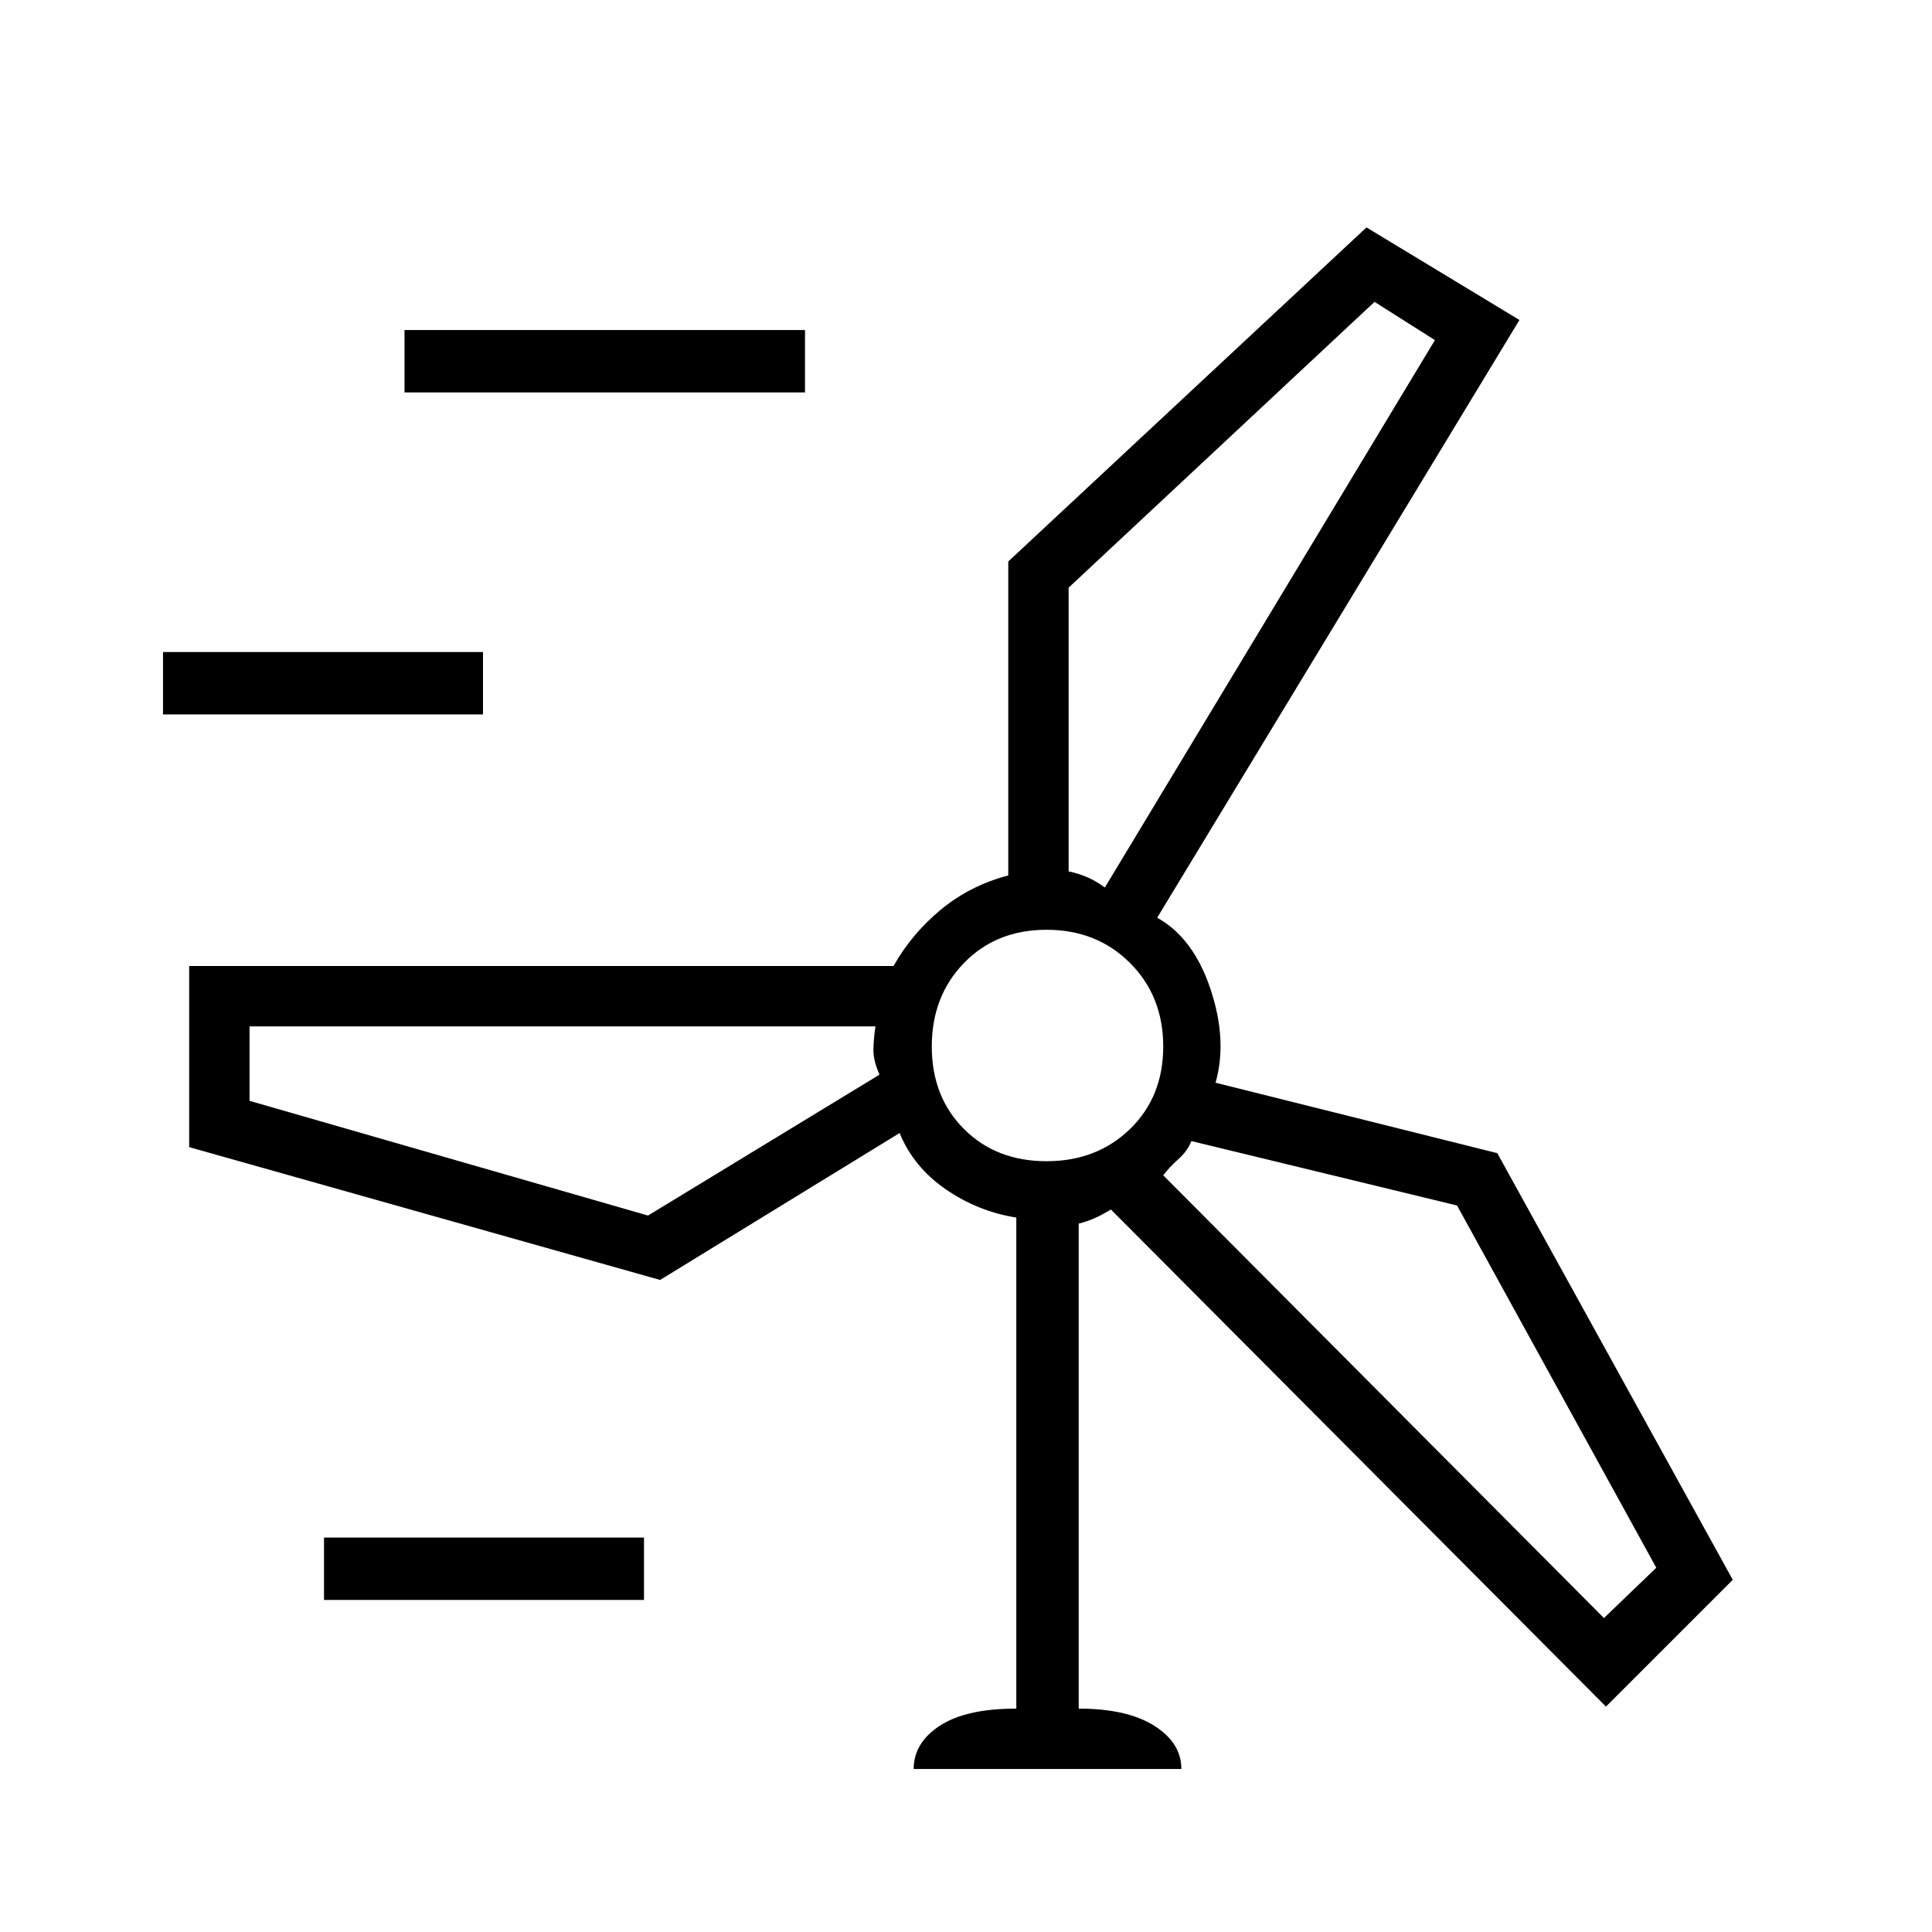 <svg xmlns="http://www.w3.org/2000/svg" height="48" width="48"><path d="M22.7 43.95q0-.65.65-1.075.65-.425 1.9-.425v-12.2q-.95-.15-1.75-.7-.8-.55-1.15-1.4L16.4 31.8 4.7 28.5V24h17.5q.45-.8 1.175-1.4.725-.6 1.675-.85v-7.8l8.9-8.3 3.8 2.3-9 14.85q.9.5 1.325 1.775.425 1.275.125 2.325l7 1.75 5.85 10.6-3.15 3.15-12.3-12.35q-.25.15-.425.225-.175.075-.375.125v12.05q1.2 0 1.875.425t.675 1.075ZM10.05 9.75V8.2H20v1.55Zm16.5 4.85v7.05q.25.05.475.15.225.1.425.25l8.2-13.6-1.5-.95Zm-22.5 3.15V16.2H12v1.55ZM26 28.85q1.25 0 2.075-.8.825-.8.825-2.05 0-1.25-.825-2.075Q27.25 23.1 26 23.1q-1.25 0-2.05.825-.8.825-.8 2.075 0 1.25.8 2.05.8.8 2.05.8Zm-9.9 1.35 5.75-3.5q-.15-.35-.15-.6t.05-.6H6.2v1.85Zm20.1-.25-6.6-1.6q-.1.25-.325.45t-.375.4l10.95 11 1.3-1.25Zm-28.15 9.8V38.2H16v1.55ZM26 26Zm.55-4.35ZM21.7 25.5Zm7.2 3.7Z"/></svg>
